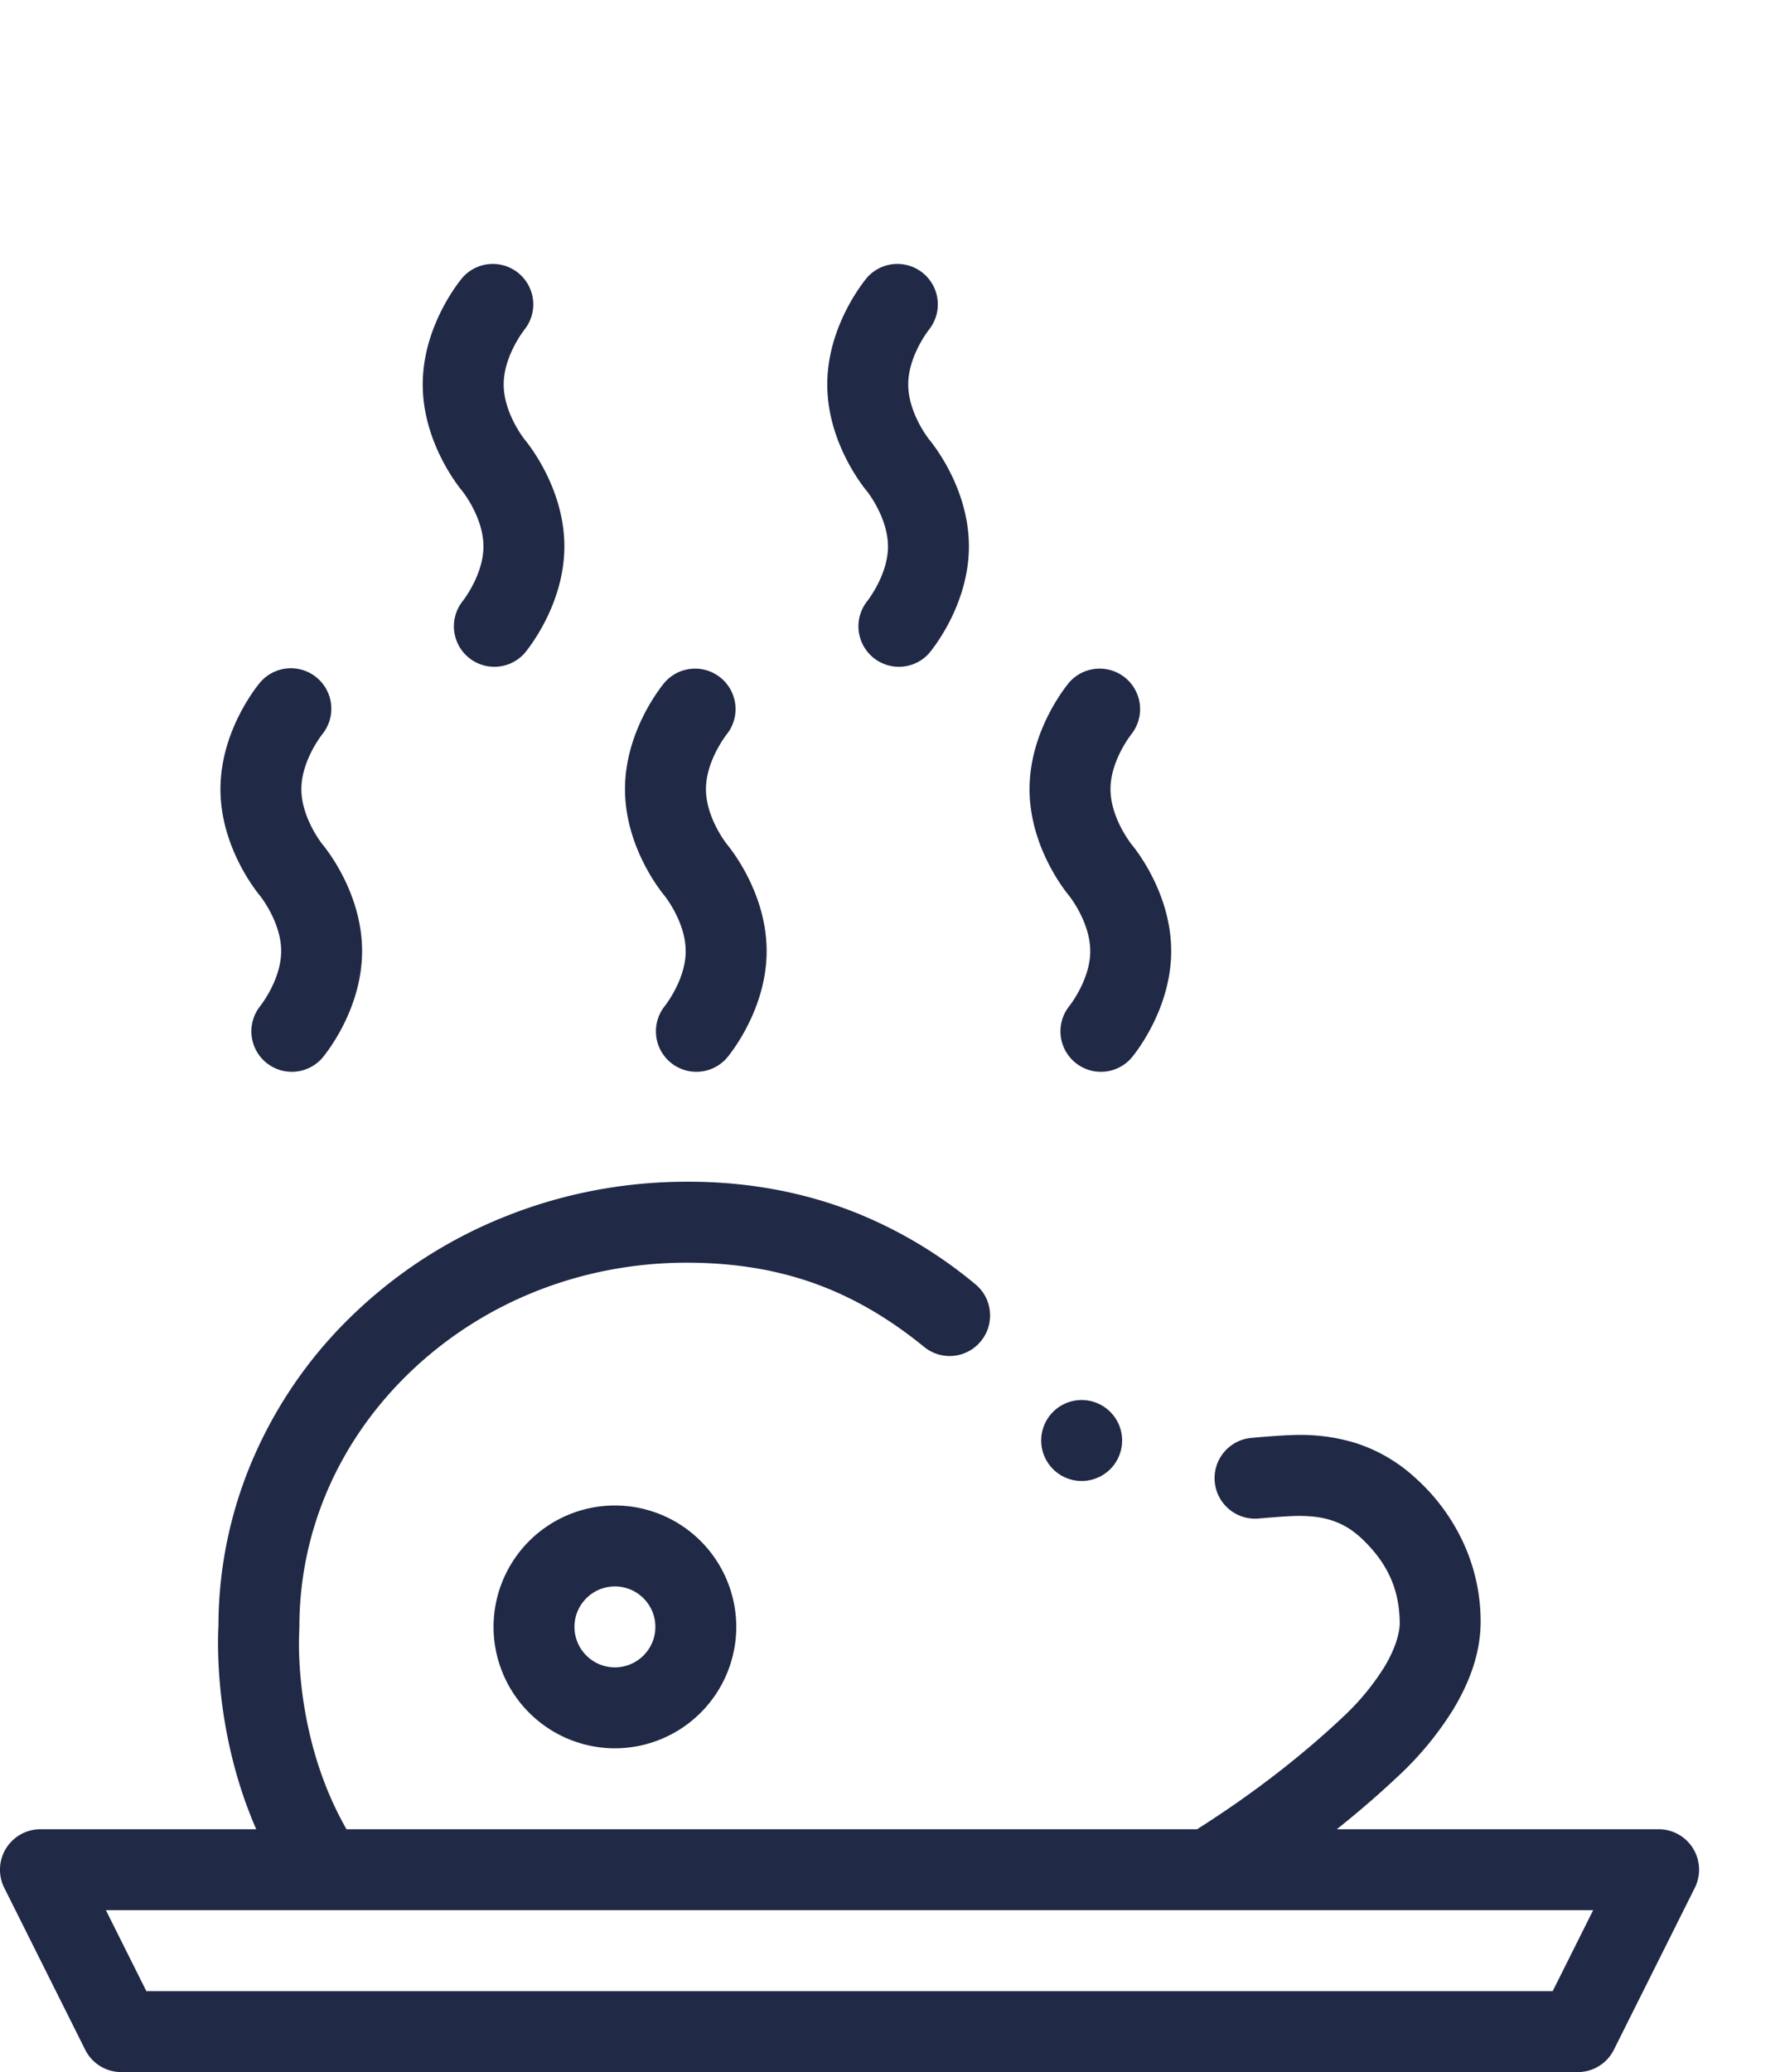 <svg width="55" height="64" fill="none" xmlns="http://www.w3.org/2000/svg"><g clip-path="url(#clip0)" fill="#202945"><path d="M33.688 29.375c0 .892-.646 1.696-.646 1.698a1.25 1.25 0 001.916 1.605c.126-.15 1.23-1.52 1.23-3.303s-1.104-3.152-1.23-3.302c-.006-.008-.645-.812-.645-1.698 0-.88.628-1.676.65-1.704a1.25 1.25 0 00-1.921-1.598c-.126.15-1.23 1.519-1.23 3.302 0 1.783 1.104 3.152 1.23 3.302.006.008.645.812.645 1.698zM27.438 16.875c0 .892-.645 1.696-.646 1.698a1.25 1.25 0 001.916 1.604c.126-.15 1.23-1.519 1.23-3.302 0-1.783-1.104-3.152-1.23-3.303-.006-.007-.645-.81-.645-1.697 0-.88.628-1.676.65-1.704a1.25 1.25 0 00-1.921-1.598c-.126.15-1.23 1.519-1.23 3.302 0 1.783 1.104 3.152 1.23 3.303.006.007.645.81.645 1.697zM8.688 29.375c0 .892-.646 1.696-.646 1.698a1.25 1.25 0 001.916 1.605c.126-.15 1.23-1.52 1.23-3.303s-1.104-3.152-1.23-3.302c-.006-.008-.646-.812-.646-1.698 0-.88.63-1.676.652-1.704a1.25 1.25 0 00-1.922-1.598c-.126.15-1.23 1.519-1.23 3.302 0 1.783 1.104 3.152 1.23 3.302.006.008.646.812.646 1.698zM14.938 16.875c0 .892-.646 1.696-.646 1.698a1.25 1.25 0 001.916 1.604c.126-.15 1.23-1.519 1.23-3.302 0-1.783-1.104-3.152-1.23-3.303-.006-.007-.645-.81-.645-1.697 0-.88.628-1.676.65-1.704a1.25 1.25 0 00-1.921-1.598c-.126.15-1.23 1.519-1.23 3.302 0 1.783 1.104 3.152 1.23 3.303.006.007.646.81.646 1.697zM21.188 29.375c0 .892-.645 1.696-.646 1.698a1.25 1.25 0 001.916 1.605c.126-.15 1.23-1.52 1.23-3.303s-1.104-3.152-1.23-3.302c-.006-.008-.645-.812-.645-1.698 0-.88.628-1.676.65-1.704a1.25 1.25 0 00-1.921-1.598c-.126.15-1.23 1.519-1.23 3.302 0 1.783 1.104 3.152 1.23 3.302.006.008.645.812.645 1.698zM15.25 50.25A3.755 3.755 0 0019 54a3.755 3.755 0 003.75-3.75A3.754 3.754 0 0019 46.5a3.754 3.754 0 00-3.75 3.75zm5 0c0 .69-.561 1.25-1.25 1.25s-1.25-.56-1.25-1.25S18.311 49 19 49s1.25.56 1.25 1.25z"/><path d="M52.314 57.093a1.25 1.25 0 00-1.064-.593h-9.946a29.347 29.347 0 001.916-1.657 10.015 10.015 0 001.681-2.04c.563-.933.84-1.816.849-2.677a5.818 5.818 0 00-.51-2.422 6.15 6.15 0 00-1.514-2.062 4.948 4.948 0 00-1.826-1.067 5.756 5.756 0 00-1.775-.254c-.488 0-1.419.088-1.461.092a1.242 1.242 0 00-.847.446 1.242 1.242 0 00-.282.913c.029.313.172.6.405.81.259.237.606.352.955.32 0 0 .87-.08 1.227-.08.403 0 .728.042 1.018.136.339.11.616.273.902.532.823.766 1.197 1.585 1.208 2.634.002.361-.179.882-.485 1.38a7.57 7.57 0 01-1.261 1.521c-1.313 1.241-2.847 2.418-4.515 3.475H10.706a10.51 10.51 0 01-.659-1.387c-.737-1.898-.812-3.687-.81-4.368 0-.111.013-.495.013-.495.001-2.989 1.239-5.805 3.485-7.93 2.267-2.141 5.286-3.32 8.5-3.32 2.86.009 5.116.81 7.315 2.598a1.245 1.245 0 001.759-.174c.212-.259.31-.584.277-.916a1.237 1.237 0 00-.451-.843 13.787 13.787 0 00-3.743-2.229c-1.582-.62-3.302-.936-5.113-.936h-.044c-1.946 0-3.835.36-5.615 1.071a14.5 14.5 0 00-4.601 2.93 13.655 13.655 0 00-3.112 4.354 13.065 13.065 0 00-1.157 5.353c-.005.086-.014.27-.014.537.005 1.046.119 2.095.339 3.119.199.925.48 1.806.842 2.636H1.25A1.25 1.25 0 00.132 58.31l2.5 5c.212.424.644.691 1.118.691h45c.474 0 .906-.267 1.117-.691l2.5-5a1.25 1.25 0 00-.053-1.216zM47.977 61.5H4.522L3.272 59h45.955l-1.25 2.5z"/><path d="M33.422 45.743a1.25 1.25 0 100-2.5 1.25 1.25 0 000 2.5z"/></g><defs><clipPath id="clip0"><path fill="#fff" d="M0 0h55v64H0z"/></clipPath></defs></svg>
